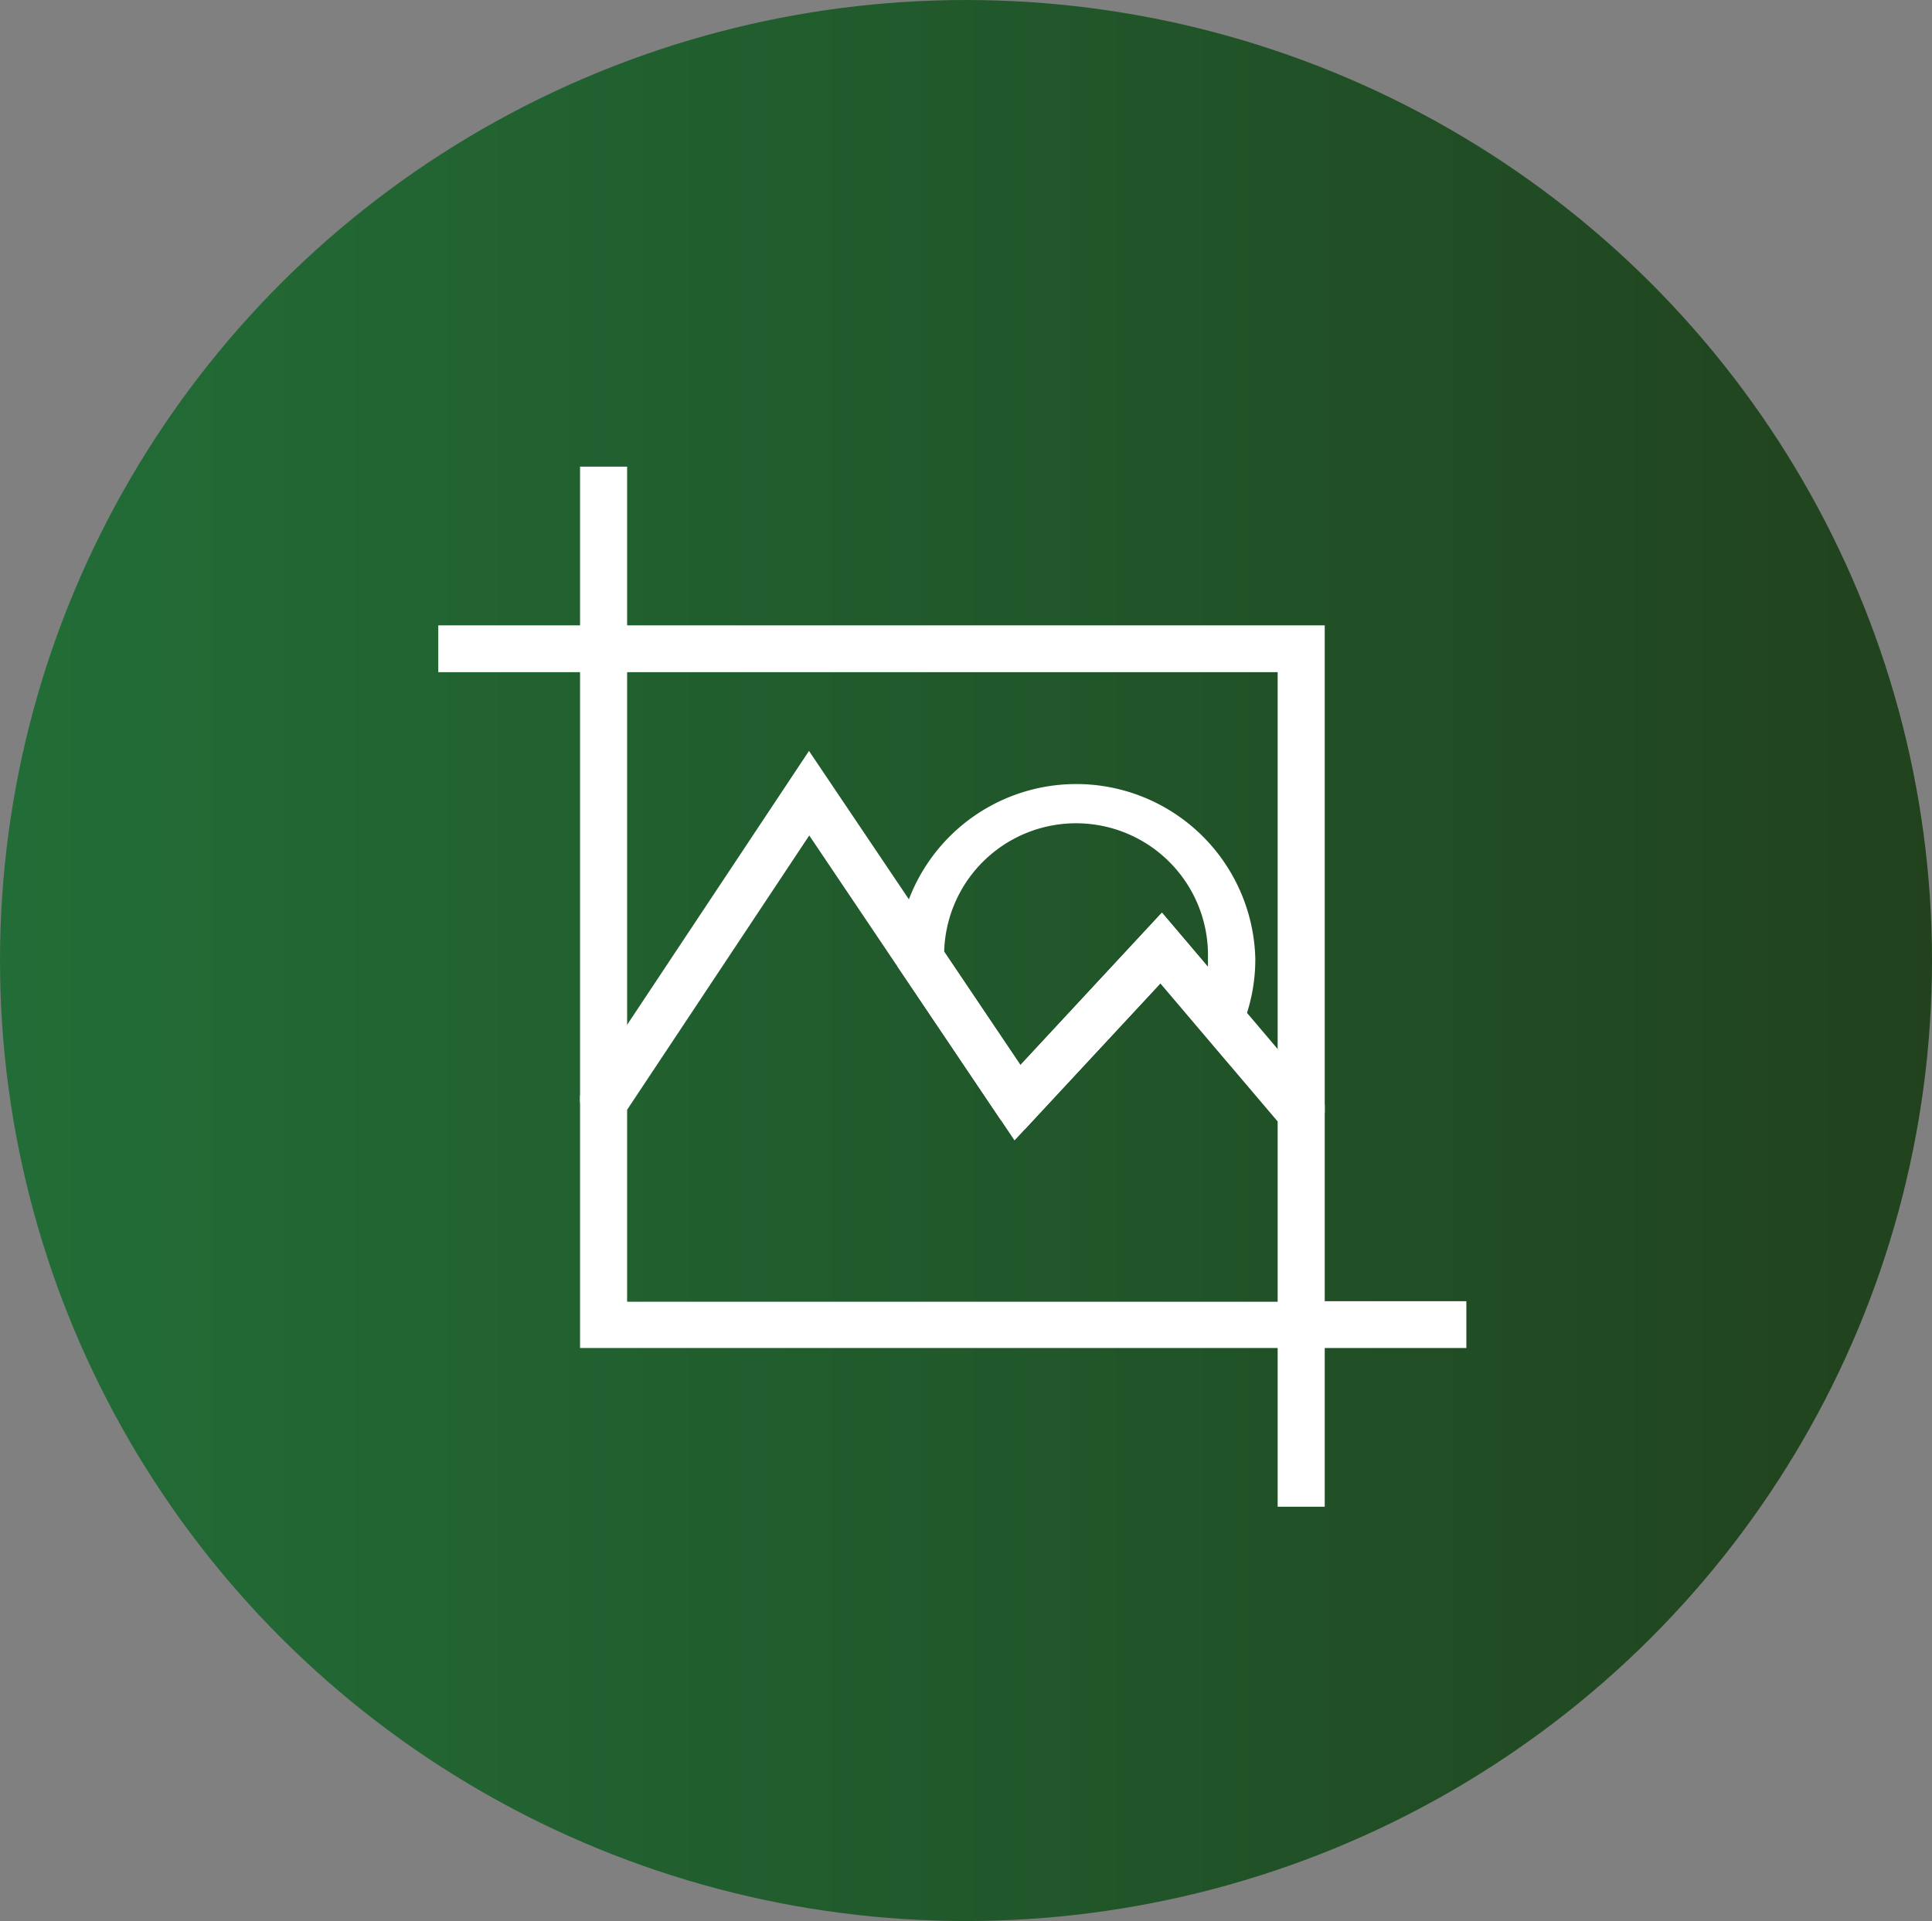 <svg xmlns="http://www.w3.org/2000/svg" xmlns:xlink="http://www.w3.org/1999/xlink" viewBox="0 0 146.92 146.11"><rect x="0" y="0" width="146.92" height="146.11" fill="#808080" stroke="none"/><defs><style>.cls-1{fill:#e7e7e7;}.cls-2{fill:url(#linear-gradient);}.cls-3{fill:#fff;}</style><linearGradient id="linear-gradient" y1="73.05" x2="146.92" y2="73.05" gradientUnits="userSpaceOnUse"><stop offset="0" stop-color="#226d37"/><stop offset="0.59" stop-color="#215529"/><stop offset="1" stop-color="#21421d"/></linearGradient></defs><title>lev-5</title><g id="Layer_2" data-name="Layer 2"><g id="Layer_1-2" data-name="Layer 1"><path class="cls-1" d="M72.83,77.18a1.64,1.64,0,0,1-1,.24l-48.64.71H23v0l.11.1,15,14.52a1,1,0,0,1,.3,1.2,1.08,1.08,0,0,1-1.61.51l-.07,0L19.55,77.79a.21.21,0,0,0,0-.06,1.06,1.06,0,0,1-.05-1.18l.07-.13L36.18,59.27l.12-.07a1.08,1.08,0,0,1,1.37,1.64l-.11.11L23.1,75.84,23,76h.16l5.51-.08,43.17-.64a1.6,1.6,0,0,1,1,.21l.17.17,0,.06a1.06,1.06,0,0,1,.06,1.18L73,77Z"/><ellipse class="cls-2" cx="73.46" cy="73.05" rx="73.46" ry="73.05"/><rect class="cls-3" x="98.95" y="98.96" width="12.56" height="3.56"/><rect class="cls-3" x="44.11" y="35.49" width="3.58" height="48.38"/><polygon class="cls-3" points="100.74 84.64 97.16 84.64 97.16 51.12 33.33 51.12 33.33 47.56 100.74 47.56 100.74 84.64"/><rect class="cls-3" x="97.16" y="100.74" width="3.58" height="13.85"/><path class="cls-3" d="M100.74,102.52H44.11V83.33L61.52,57.11,77.6,81,88.36,69.41,100.74,84ZM47.69,99H97.16V85.29l-8.92-10.5L77.15,86.73,61.54,63.54,47.69,84.4Z"/><path class="cls-3" d="M77.92,85.9l-1.14-.44-.19-.08-.49-.21-7.87-11.7v-.59a13.62,13.62,0,0,1,27.23,0,13.44,13.44,0,0,1-1,5.17l-1.12,2.71-5.07-6Zm-6.1-13.49L77.6,81,88.36,69.41l3.5,4.12c0-.22,0-.43,0-.65a10,10,0,0,0-20.06-.47Z"/></g></g></svg>